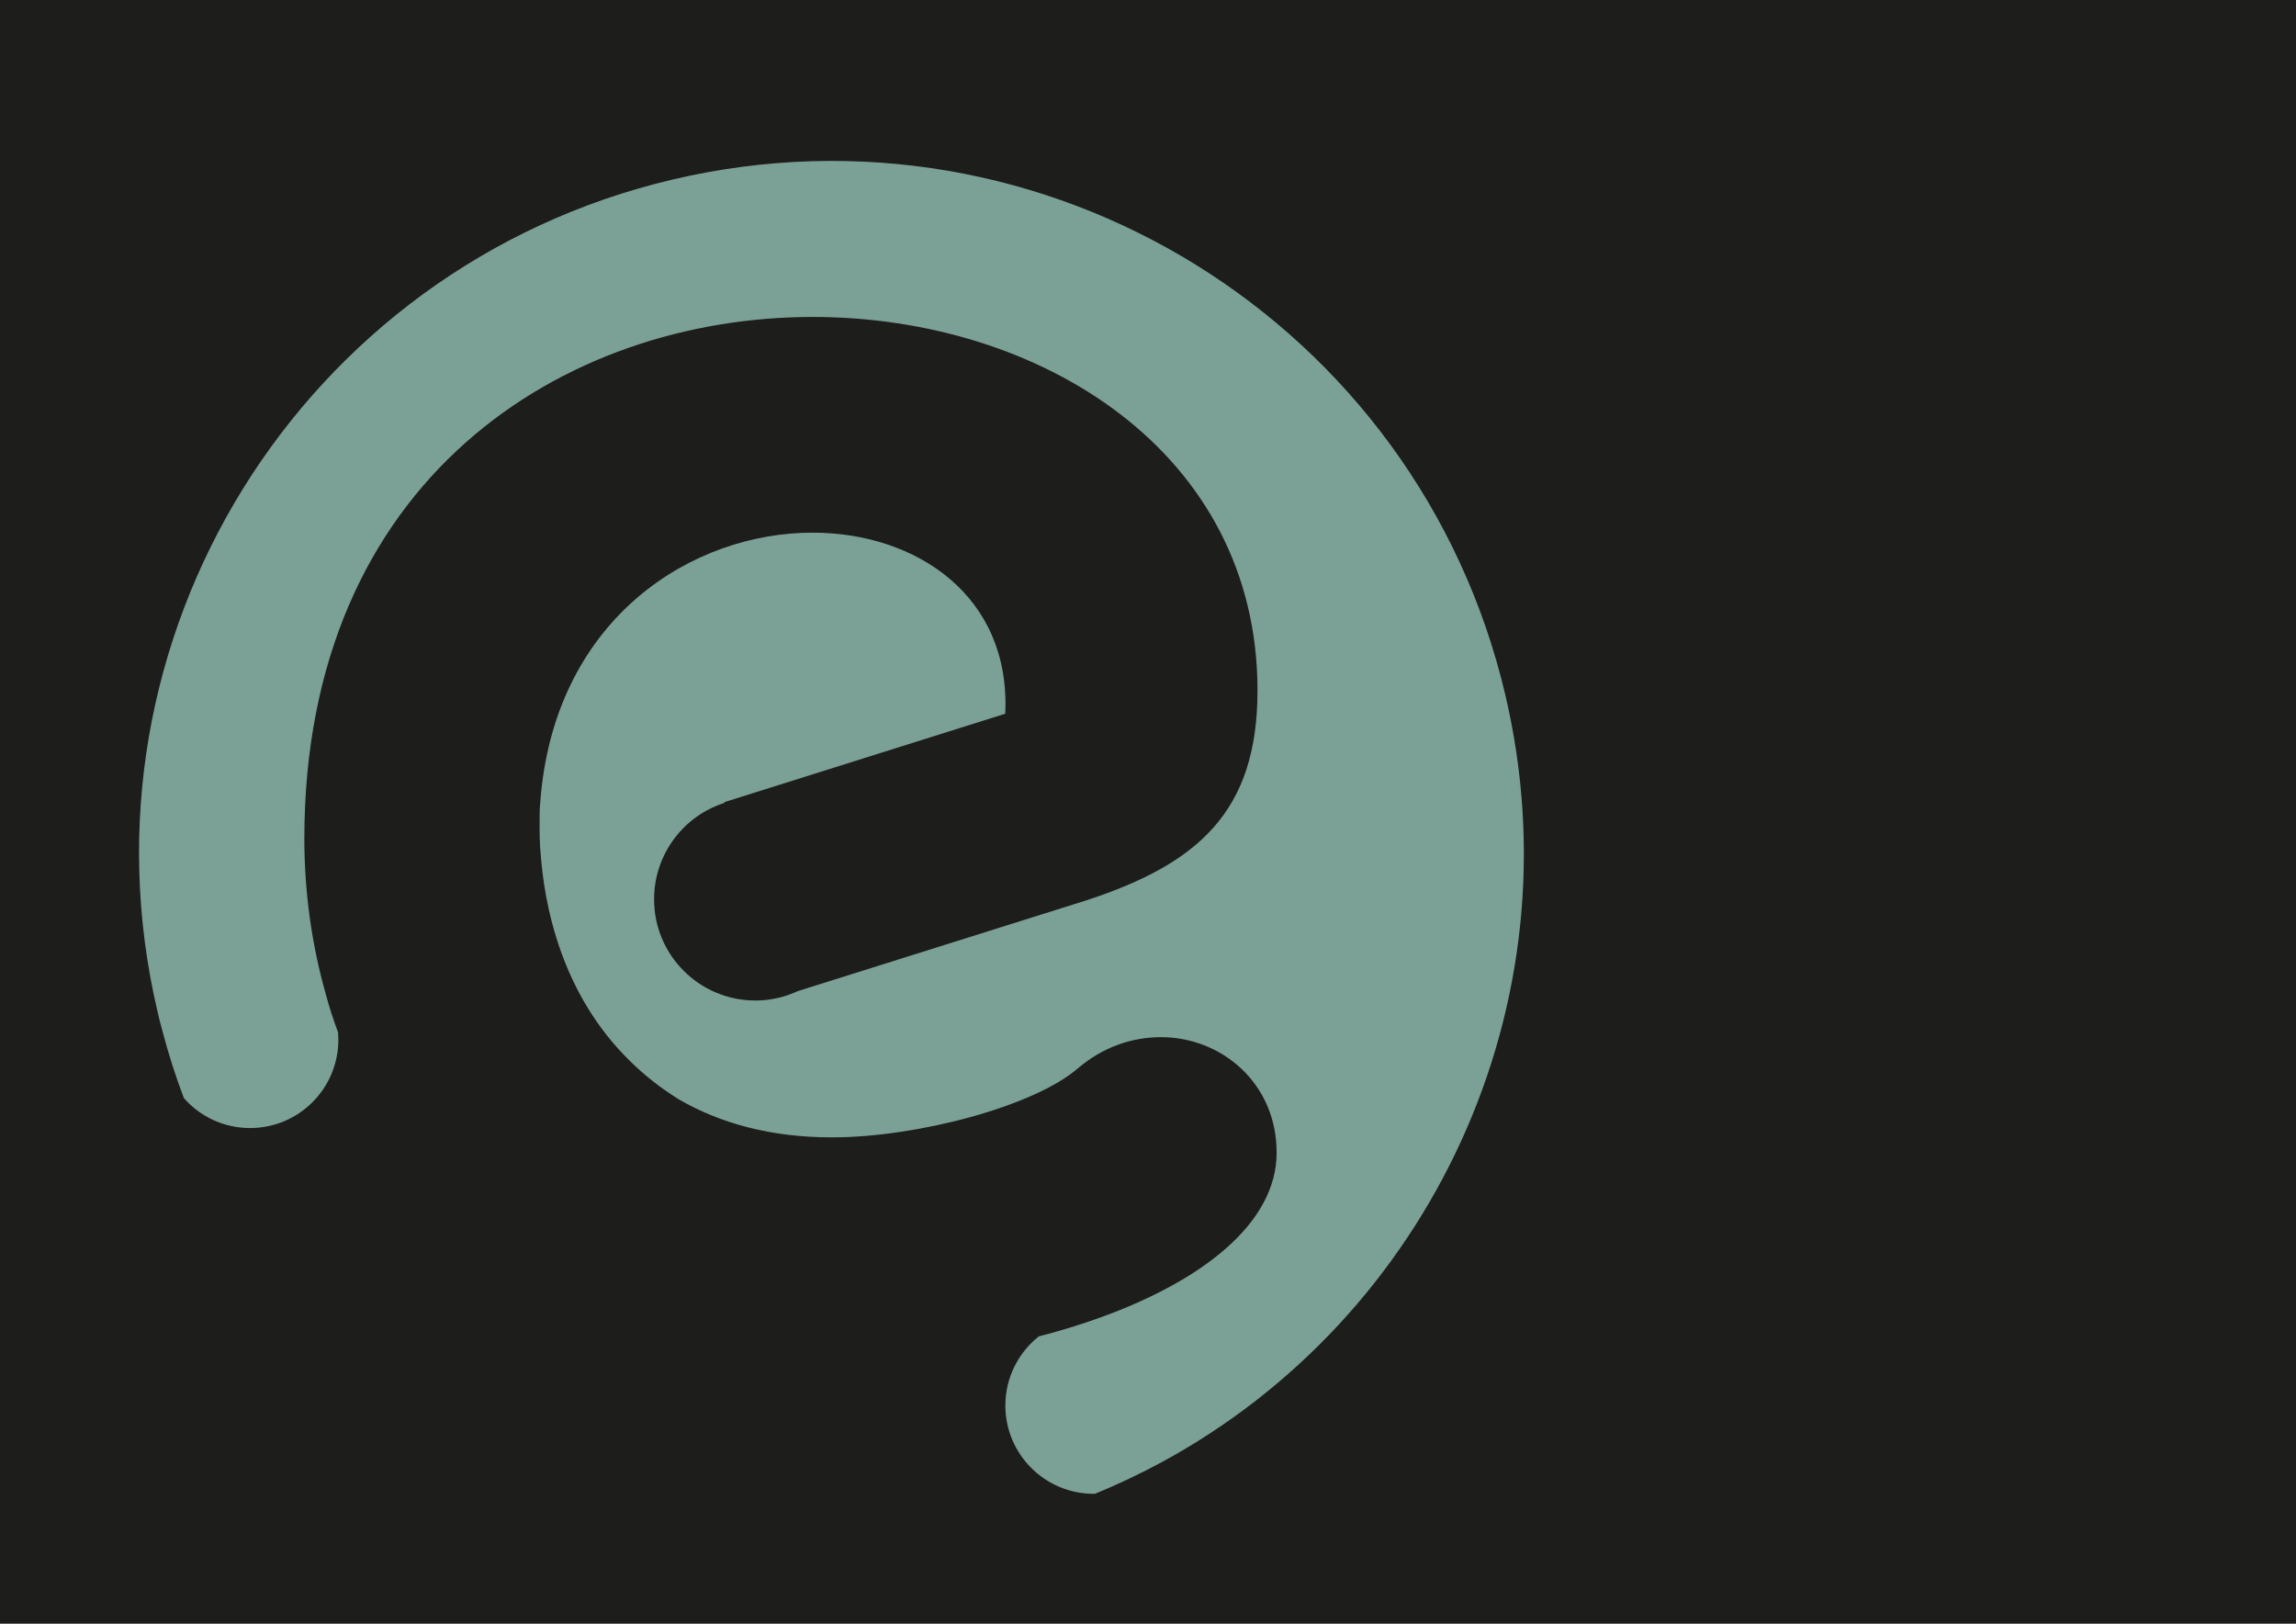<?xml version="1.0" encoding="UTF-8"?>
<svg id="Calque_1" xmlns="http://www.w3.org/2000/svg" version="1.1" viewBox="0 0 841.89 595.28">
  <!-- Generator: Adobe Illustrator 29.4.0, SVG Export Plug-In . SVG Version: 2.1.0 Build 152)  -->
  <defs>
    <style>
      .st0 {
        fill: #1d1d1b;
      }

      .st1 {
        fill: #7ba096;
      }
    </style>
  </defs>
  <rect class="st0" width="841.89" height="595.28"/>
  <path class="st1" d="M425.79,536.16c-7.85,4.21-15.96,8.11-24.37,11.5h-.35c-17.89,0-32.43-14.49-32.43-32.38,0-10.29,4.81-19.41,12.26-25.34,7.91-2.03,15.51-4.36,22.75-6.99,37.4-13.53,64.46-34.61,64.46-60.35s-20.47-42.36-42.36-42.36c-10.59,0-21.18,3.55-30.35,11.3-16.27,14.14-59.29,25.44-90.35,25.44-22.35,0-41-5.12-56.3-14.04-6.69-4.16-12.47-8.77-17.53-13.73-25.24-24.53-31.77-57.01-33.09-77.79l-.05-.05c-.3-5.42-.25-10.03-.2-13.53.05-.46.05-.91.05-1.32.05-.91.1-1.77.2-2.63.1-1.98.25-3.04.25-3.04,6.33-64.76,55.64-95.57,99.58-95.57,38.16,0,72.72,23.31,70.64,66.38l-103.02,32.43.1.25c-15,4.76-25.84,18.8-25.84,35.37,0,20.47,16.62,37.09,37.15,37.09,2.28,0,4.46-.2,6.64-.61,2.53-.46,5.02-1.17,7.35-2.18.51-.15.96-.35,1.42-.61l105.86-33.29c40.95-13.38,62.84-32.48,62.84-76.93,0-87.57-79.81-136.98-163.12-136.98-91.06,0-186.38,59.29-186.38,191.3,0,19.31,2.64,38.61,7.91,57.16,1.27,4.66,2.74,9.27,4.46,13.83.05.91.1,1.77.1,2.69,0,17.89-14.49,32.38-32.38,32.38-9.68,0-18.4-4.26-24.27-11-3.09-8.11-5.73-16.42-7.96-24.98-.61-2.18-1.17-4.36-1.67-6.59C25.66,234.54,110.29,97.87,246.75,65.79c136.47-32.08,273.09,52.5,305.22,188.97,26.81,114.02-27.87,228.19-126.18,281.4Z"/>
</svg>